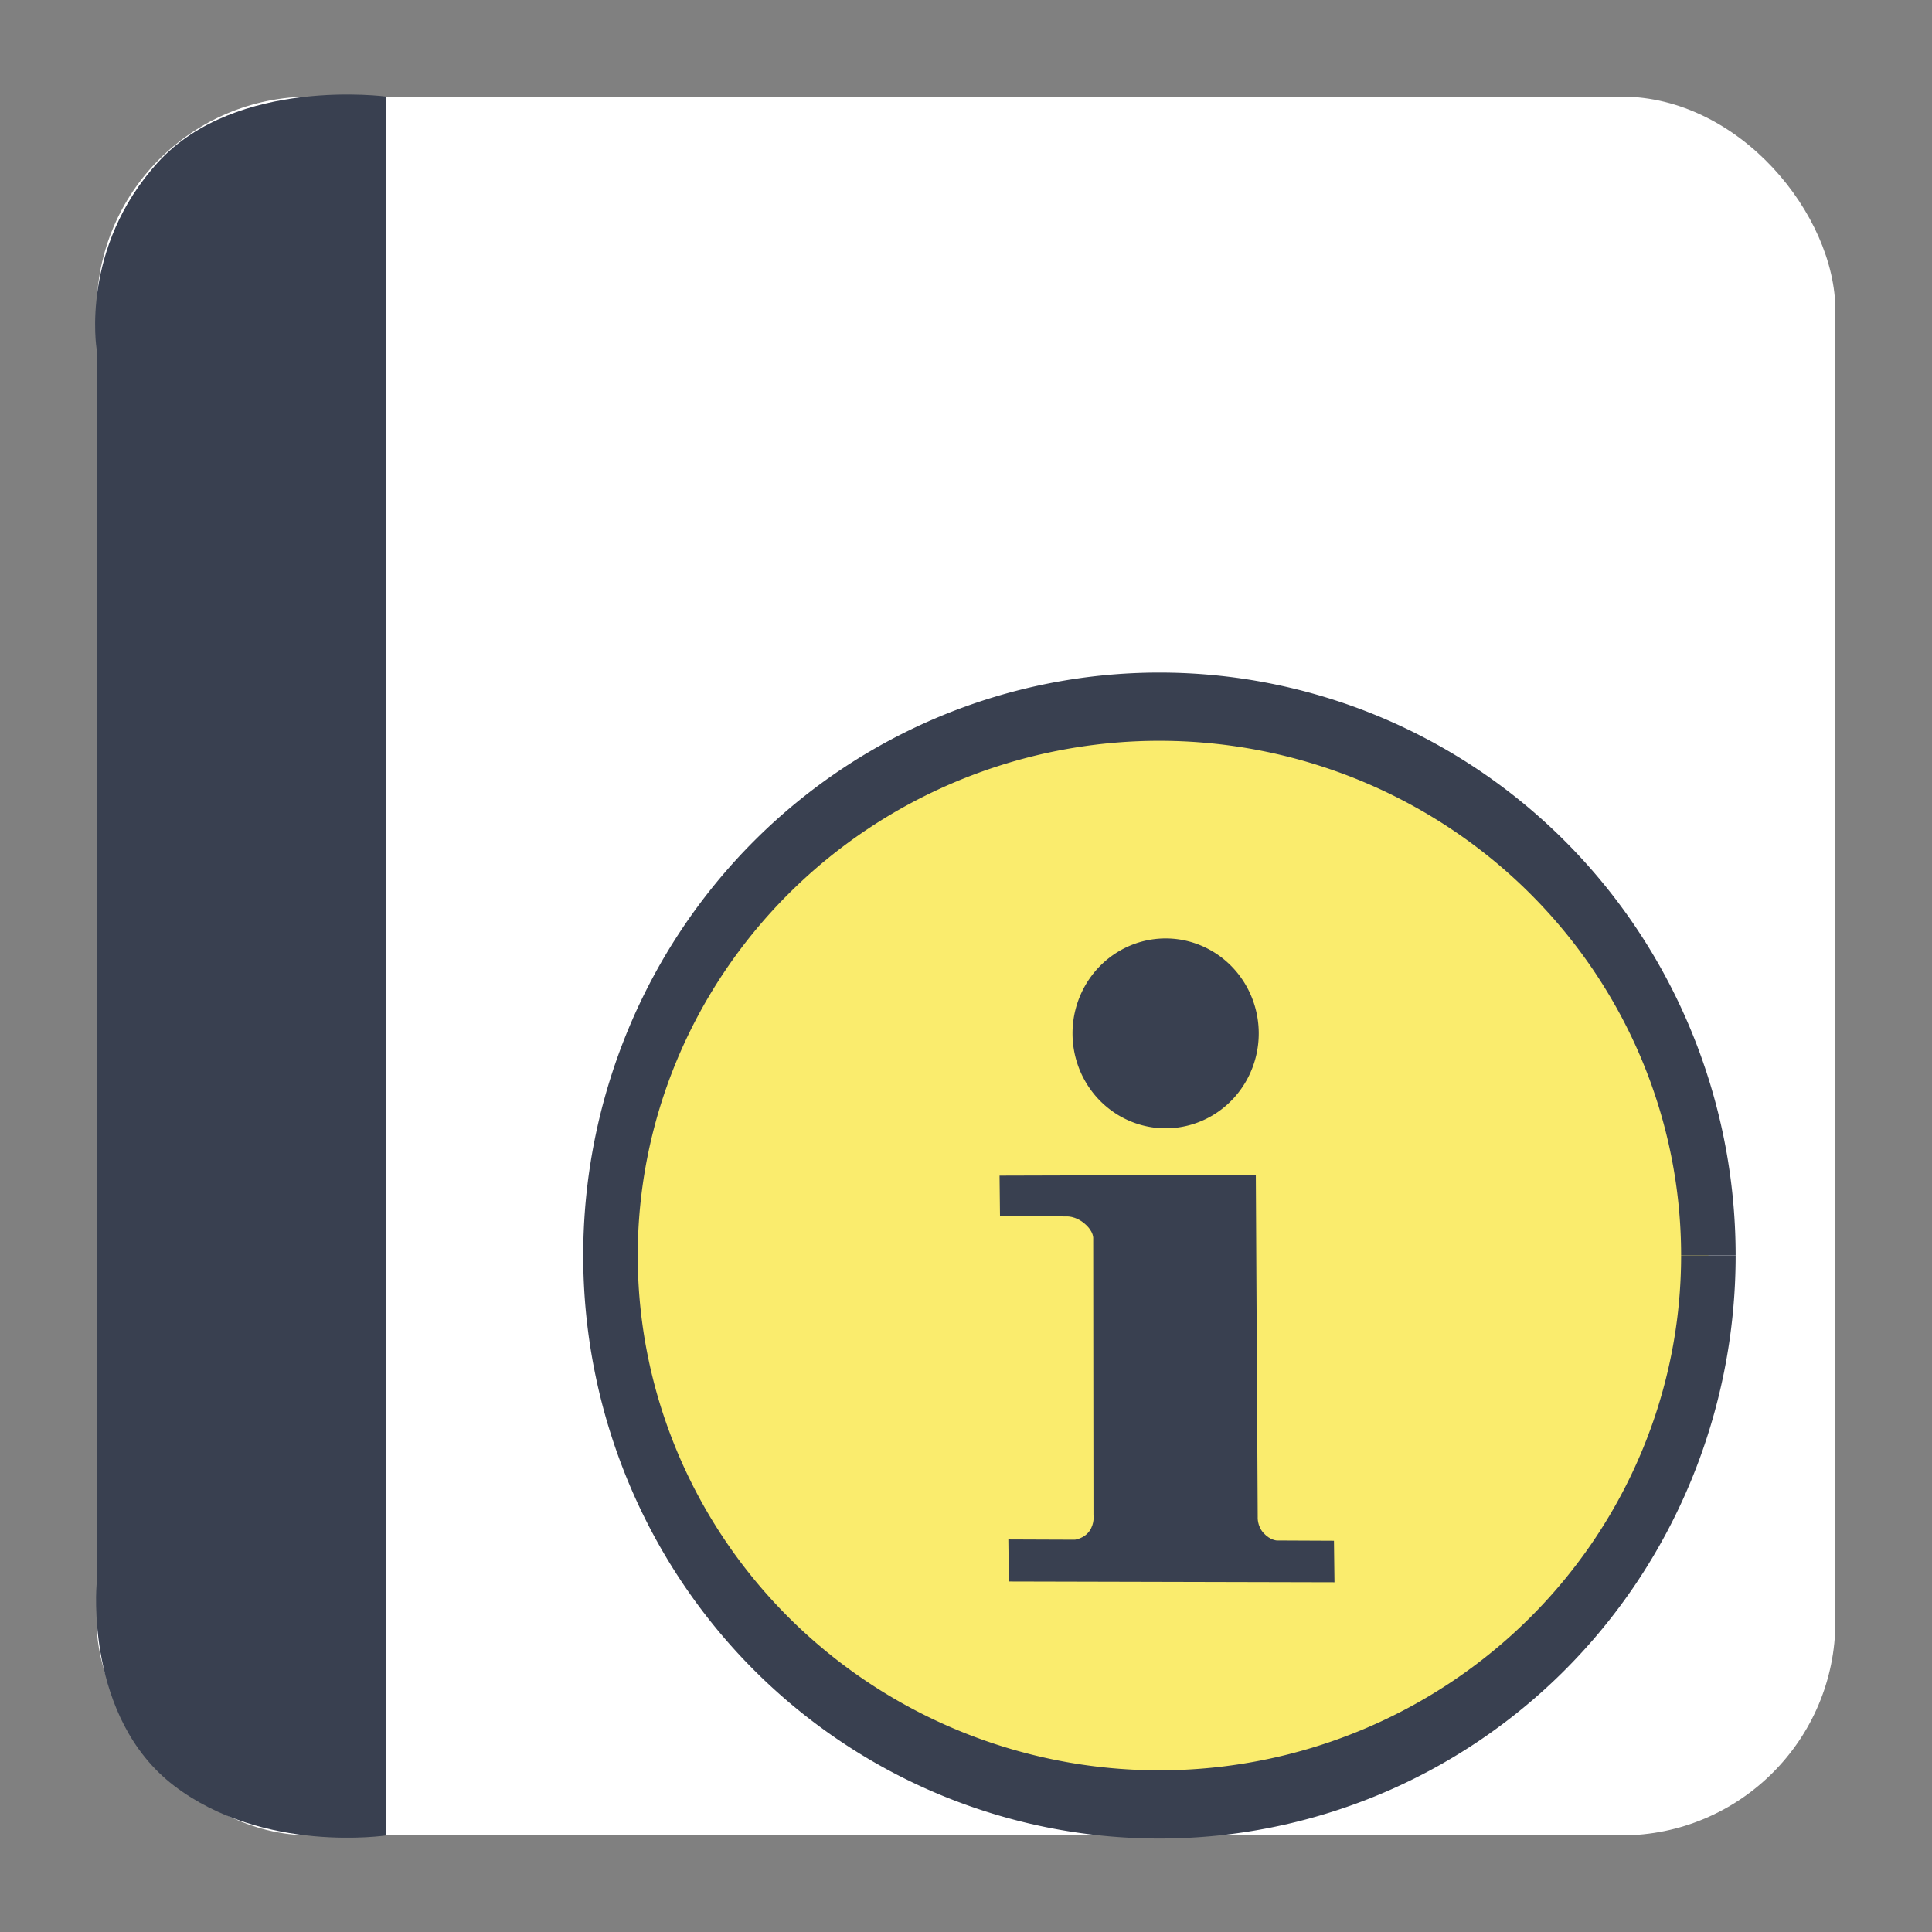<?xml version="1.0" encoding="UTF-8" standalone="no"?>
<!-- Created with Inkscape (http://www.inkscape.org/) -->

<svg
   xmlns:dc="http://purl.org/dc/elements/1.1/"
   xmlns:cc="http://creativecommons.org/ns#"
   xmlns:rdf="http://www.w3.org/1999/02/22-rdf-syntax-ns#"
   xmlns:svg="http://www.w3.org/2000/svg"
   xmlns="http://www.w3.org/2000/svg"
   xmlns:sodipodi="http://sodipodi.sourceforge.net/DTD/sodipodi-0.dtd"
   xmlns:inkscape="http://www.inkscape.org/namespaces/inkscape"
   width="500"
   height="500"
   id="svg2"
   version="1.1"
   inkscape:version="0.48.5 r10040"
   sodipodi:docname="text-x-nfo.svg">
  <rect width="100%" height="100%" fill="#808080" stroke="none"/>
  <defs
     id="defs4" />
  <sodipodi:namedview
     id="base"
     pagecolor="#ffffff"
     bordercolor="#666666"
     borderopacity="1.0"
     inkscape:pageopacity="0.0"
     inkscape:pageshadow="2"
     inkscape:zoom="0.30333332"
     inkscape:cx="1435.6838"
     inkscape:cy="488.81716"
     inkscape:document-units="px"
     inkscape:current-layer="layer1"
     showgrid="false"
     inkscape:window-width="1366"
     inkscape:window-height="716"
     inkscape:window-x="0"
     inkscape:window-y="0"
     inkscape:window-maximized="1" />
  <g
     inkscape:label="Layer 1"
     inkscape:groupmode="layer"
     id="layer1"
     transform="translate(0,-552.362)">
    <rect
       style="fill:#ffffff;fill-opacity:1;stroke:none"
       id="rect3000"
       width="450"
       height="450"
       x="25"
       y="577.362"
       ry="55.366" />
    <path
       style="fill:#394050;stroke:none;stroke-width:1px;stroke-linecap:butt;stroke-linejoin:miter;stroke-opacity:1;fill-opacity:1"
       d="M 100,475 100,25 C 100,25 61.202,19.759 40.94,41.935 20.678,64.111 25,90.3 25,90.3 L 25,410 c 0,0 -3.105,34.449 20.038,52.138 C 68.182,479.826 100,475 100,475 z"
       id="path3770"
       inkscape:connector-curvature="0"
       transform="translate(0,552.362)"
       sodipodi:nodetypes="cczcczc" />
    <path
       sodipodi:type="arc"
       style="fill:#faec6d;fill-opacity:1;stroke:#394050;stroke-width:24.455;stroke-miterlimit:4;stroke-opacity:1;stroke-dasharray:none"
       id="path3766"
       sodipodi:cx="-379.68039"
       sodipodi:cy="218.11607"
       sodipodi:rx="246.21698"
       sodipodi:ry="196.74347"
       d="m -133.463,218.116 a 246.217,196.743 0 1 1 -2e-5,-0.077"
       sodipodi:start="0"
       sodipodi:end="6.2827953"
       transform="matrix(0.577,0,0,0.722,519.134,719.82)"
       sodipodi:open="true" />
    <path
       style="fill:#394050;stroke:none"
       d="m 258.683,856.613 66.323,-0.191 0.488,88.531 c 0,0 -0.183,2.296 1.525,4.163 1.708,1.867 3.408,1.919 3.408,1.919 l 14.799,0.068 0.135,10.745 -84.267,-0.203 -0.135,-10.88 17.232,0.068 c 0,0 2.393,-0.291 3.763,-2.251 1.371,-1.96 1.035,-4.101 1.035,-4.101 l -0.068,-71.562 c 0,0 0.233,-1.787 -2.216,-3.877 -2.449,-2.09 -4.744,-1.866 -4.744,-1.866 l -17.164,-0.203 z"
       id="path3779"
       inkscape:connector-curvature="0"
       sodipodi:nodetypes="ccczcccccczcczccc" />
    <path
       sodipodi:type="arc"
       style="fill:#394050;fill-opacity:1;stroke:none"
       id="path2997-3"
       sodipodi:cx="611.39484"
       sodipodi:cy="263.50247"
       sodipodi:rx="12.879445"
       sodipodi:ry="13.131983"
       d="m 624.274,263.502 a 12.879,13.132 0 1 1 -1.4e-4,-0.062"
       transform="matrix(1.871,0,0,1.871,-842.256,326.788)"
       sodipodi:start="0"
       sodipodi:end="6.2784904"
       sodipodi:open="true" />
  </g>
</svg>
